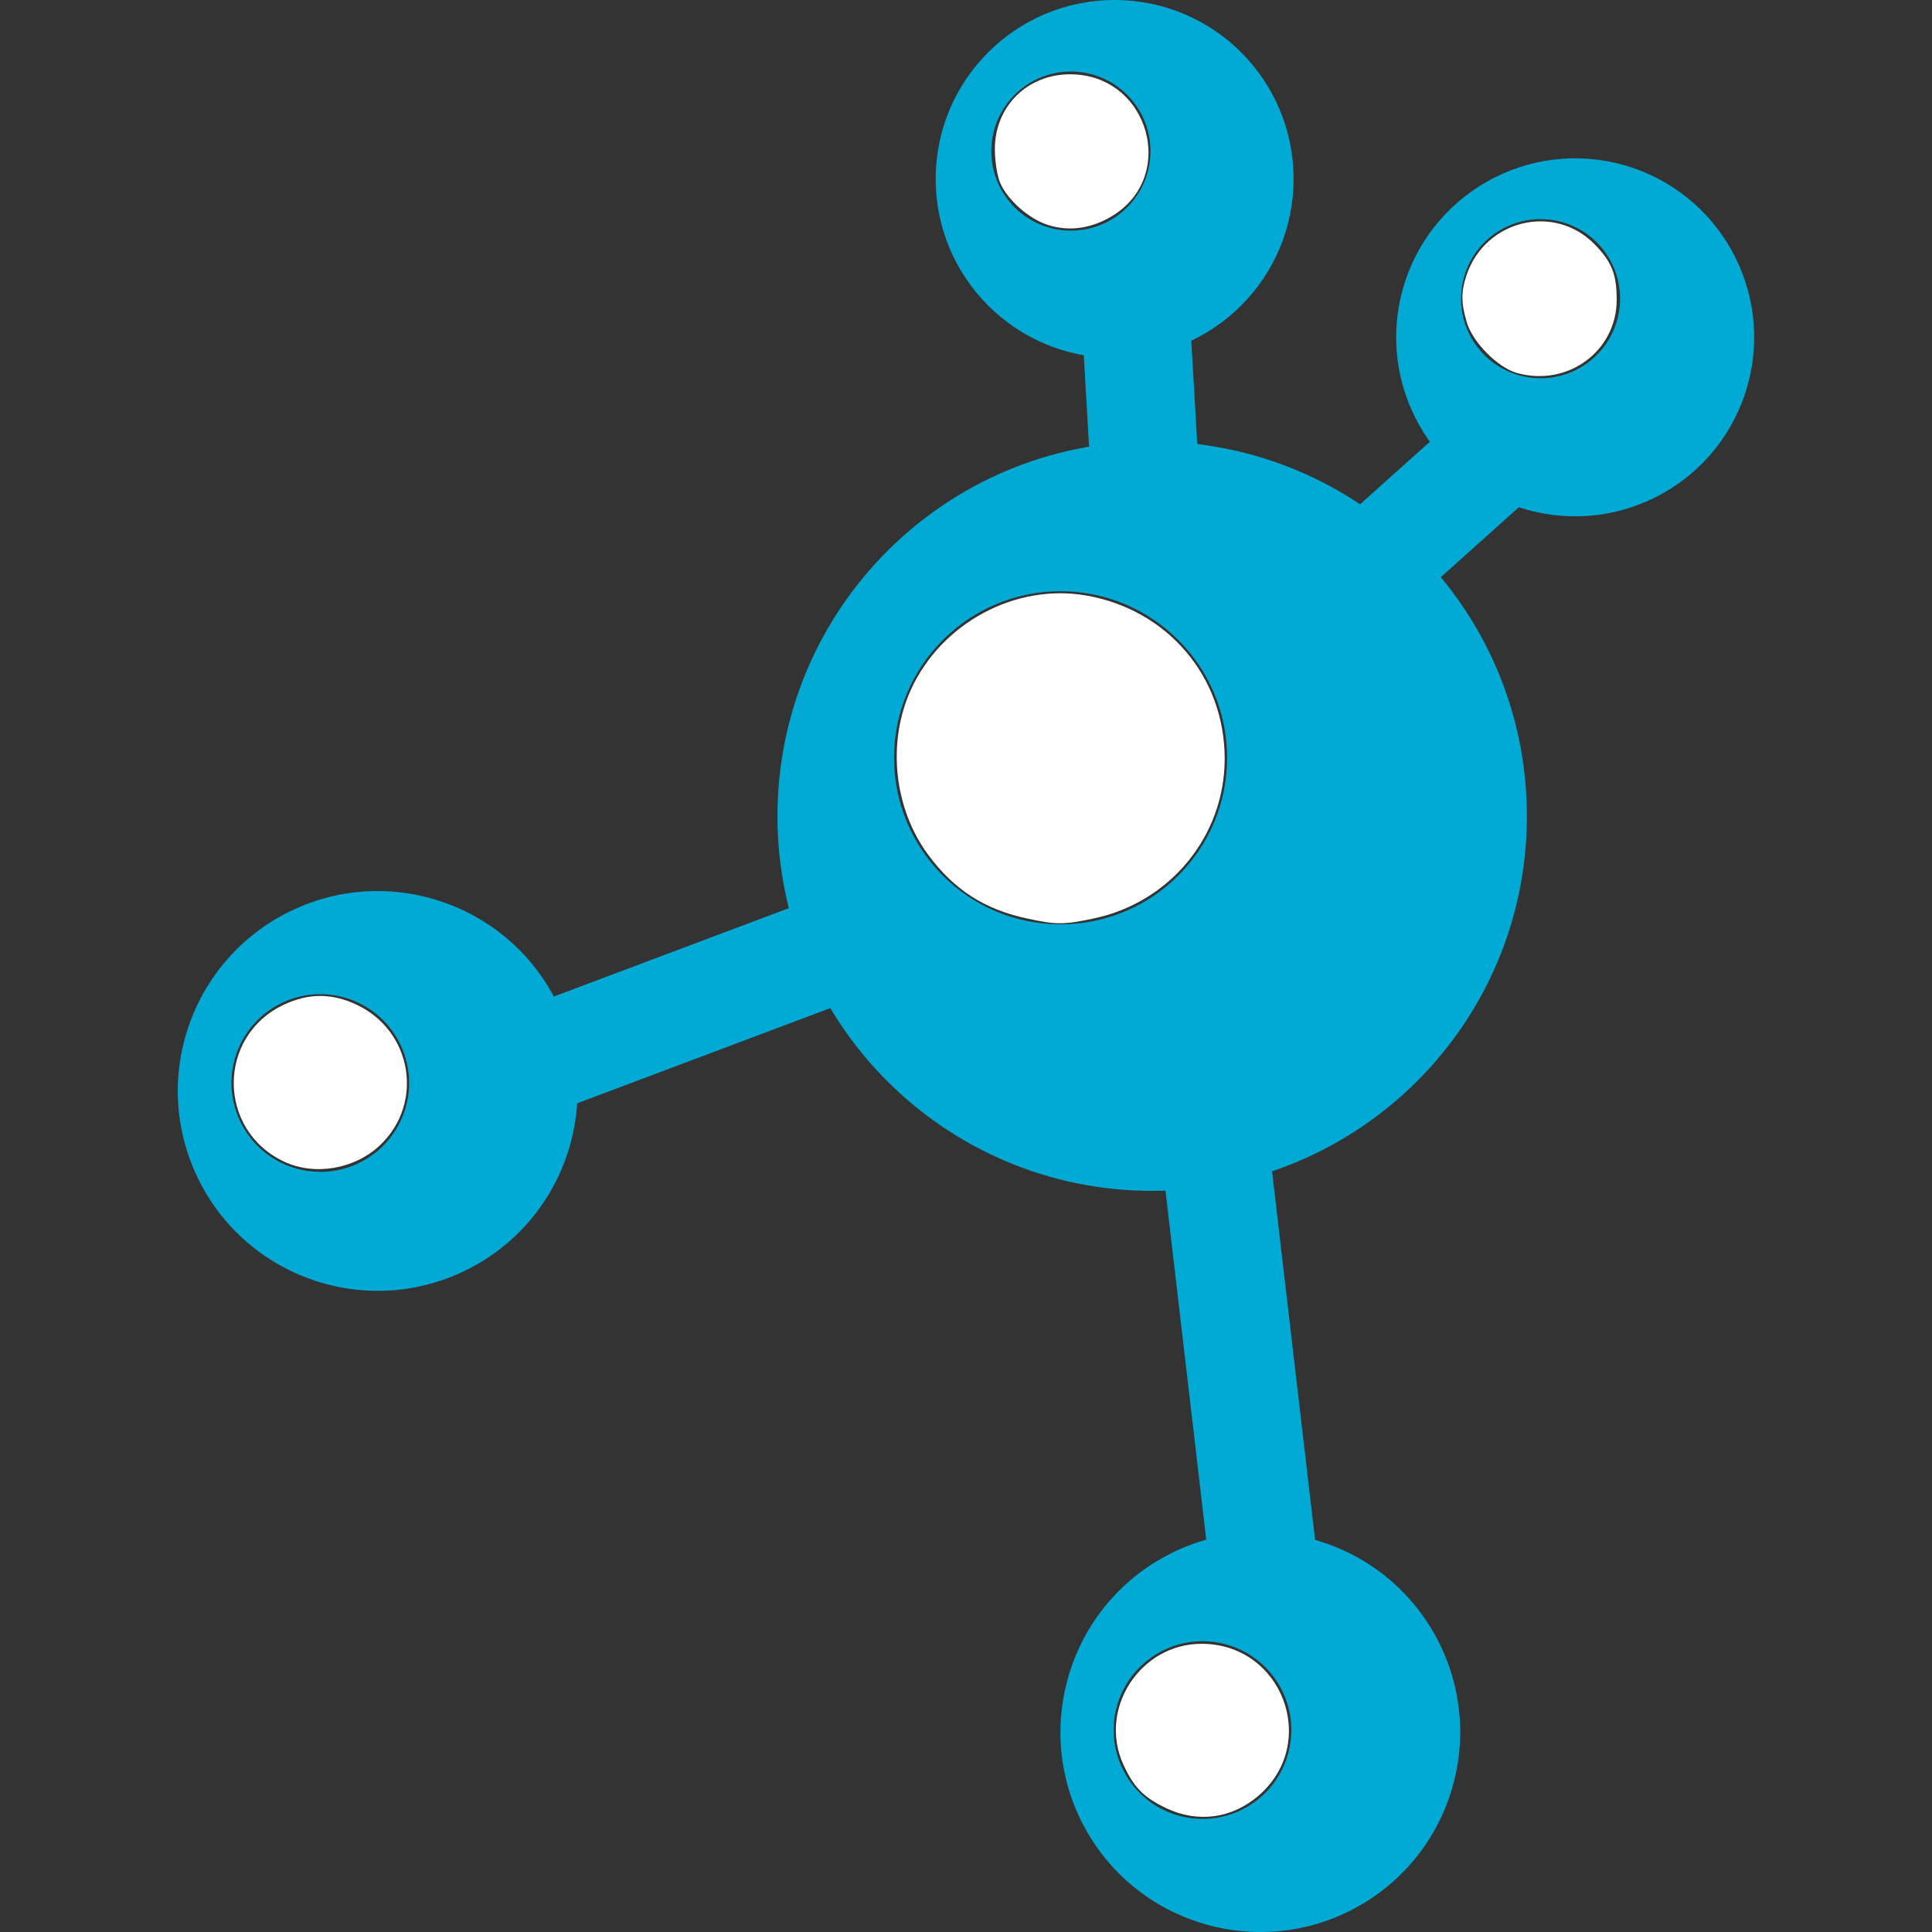 <?xml version="1.0" encoding="UTF-8" standalone="no"?>
<svg
   xmlns:dc="http://purl.org/dc/elements/1.1/"
   xmlns:cc="http://creativecommons.org/ns#"
   xmlns:rdf="http://www.w3.org/1999/02/22-rdf-syntax-ns#"
   xmlns:svg="http://www.w3.org/2000/svg"
   xmlns="http://www.w3.org/2000/svg"
   xmlns:sodipodi="http://sodipodi.sourceforge.net/DTD/sodipodi-0.dtd"
   xmlns:inkscape="http://www.inkscape.org/namespaces/inkscape"
   version="1.1"
   x="0px"
   y="0px"
   viewBox="0 0 48 48"
   enable-background="new 0 0 50 50"
   xml:space="preserve"
   id="svg36"
   sodipodi:docname="noun_molecule_36635.svg"
   width="48"
   height="48"
   inkscape:version="0.92.5 (2060ec1f9f, 2020-04-08)"
   inkscape:export-filename="/home/peddn/Downloads/favicon.png"
   inkscape:export-xdpi="31.999754"
   inkscape:export-ydpi="31.999754"><rect x="0" y="0" width="48" height="48" fill="#333333" stroke="none"/><defs
     id="defs40" /><sodipodi:namedview
     pagecolor="#ffffff"
     bordercolor="#666666"
     borderopacity="1"
     objecttolerance="10"
     gridtolerance="10"
     guidetolerance="10"
     inkscape:pageopacity="0"
     inkscape:pageshadow="2"
     inkscape:window-width="1920"
     inkscape:window-height="1013"
     id="namedview38"
     showgrid="false"
     fit-margin-top="0"
     fit-margin-left="0"
     fit-margin-right="0"
     fit-margin-bottom="2.7755576e-17"
     inkscape:zoom="10.680141"
     inkscape:cx="14.024294"
     inkscape:cy="38.002814"
     inkscape:window-x="0"
     inkscape:window-y="0"
     inkscape:window-maximized="1"
     inkscape:current-layer="svg36"
     inkscape:pagecheckerboard="true" /><g
     id="g30"
     transform="translate(-1.472,-0.836)"
     style="fill:#00aad4"><rect
       x="12.099"
       y="24.526"
       transform="matrix(0.936,-0.352,0.352,0.936,-7.939,8.105)"
       width="12.41"
       height="2.687"
       id="rect2"
       style="fill:#00aad4" /><rect
       x="25.96"
       y="32.595"
       transform="matrix(0.116,0.993,-0.993,0.116,62.161,-1.933)"
       width="12.411"
       height="2.686"
       id="rect4"
       style="fill:#00aad4" /><rect
       x="25.913"
       y="10.05"
       transform="matrix(0.058,0.998,-0.998,0.058,39.485,-19.049)"
       width="7.842"
       height="2.688"
       id="rect6"
       style="fill:#00aad4" /><rect
       x="32.327"
       y="12.946"
       transform="rotate(138.133,36.248,14.288)"
       width="7.842"
       height="2.687"
       id="rect8"
       style="fill:#00aad4" /><g
       id="g12"
       style="fill:#00aad4"><path
         d="m 30.098,11.802 c -5.142,0 -9.31,4.168 -9.31,9.311 0,5.142 4.168,9.31 9.31,9.31 5.141,0 9.309,-4.168 9.309,-9.31 -10e-4,-5.143 -4.169,-9.311 -9.309,-9.311 z M 27.82,23.801 c -2.284,0 -4.136,-1.852 -4.136,-4.138 0,-2.285 1.853,-4.138 4.136,-4.138 2.285,0 4.139,1.853 4.139,4.138 0,2.286 -1.854,4.138 -4.139,4.138 z"
         id="path10"
         inkscape:connector-curvature="0"
         style="fill:#00aad4" /></g><g
       id="g16"
       style="fill:#00aad4"><path
         d="m 29.164,0.836 c -2.455,0 -4.445,1.991 -4.445,4.446 0,2.455 1.99,4.446 4.445,4.446 2.457,0 4.447,-1.991 4.447,-4.446 0,-2.455 -1.99,-4.446 -4.447,-4.446 z m -1.086,5.73 c -1.092,0 -1.977,-0.884 -1.977,-1.976 0,-1.092 0.885,-1.977 1.977,-1.977 1.092,0 1.977,0.885 1.977,1.977 0,1.092 -0.885,1.976 -1.977,1.976 z"
         id="path14"
         inkscape:connector-curvature="0"
         style="fill:#00aad4" /></g><g
       id="g20"
       style="fill:#00aad4"><path
         d="M 41.803,4.934 C 39.44,4.273 36.987,5.655 36.324,8.02 c -0.66,2.365 0.721,4.818 3.086,5.479 2.365,0.661 4.818,-0.721 5.479,-3.086 C 45.551,8.048 44.168,5.595 41.803,4.934 Z M 39.215,10.16 C 38.162,9.867 37.551,8.777 37.844,7.725 38.137,6.673 39.227,6.06 40.28,6.354 c 1.051,0.294 1.664,1.383 1.369,2.435 -0.294,1.052 -1.383,1.665 -2.434,1.371 z"
         id="path18"
         inkscape:connector-curvature="0"
         style="fill:#00aad4" /></g><g
       id="g24"
       style="fill:#00aad4"><path
         d="m 8.79,23.425 c -2.494,1.142 -3.591,4.089 -2.449,6.581 1.141,2.494 4.088,3.591 6.58,2.449 2.494,-1.141 3.59,-4.088 2.449,-6.581 -1.141,-2.493 -4.088,-3.59 -6.58,-2.449 z m 1.558,6.325 C 9.24,30.257 7.931,29.77 7.423,28.661 6.915,27.552 7.402,26.244 8.511,25.736 c 1.108,-0.507 2.417,-0.02 2.925,1.088 0.507,1.11 0.02,2.418 -1.088,2.926 z"
         id="path22"
         inkscape:connector-curvature="0"
         style="fill:#00aad4" /></g><g
       id="g28"
       style="fill:#00aad4"><path
         d="m 30.271,39.588 c -2.365,1.389 -3.156,4.432 -1.77,6.796 1.389,2.365 4.432,3.156 6.797,1.769 2.365,-1.39 3.156,-4.432 1.768,-6.797 -1.388,-2.365 -4.431,-3.157 -6.795,-1.768 z m 2.194,6.134 c -1.051,0.617 -2.404,0.266 -3.021,-0.786 -0.617,-1.052 -0.266,-2.403 0.787,-3.021 1.051,-0.616 2.402,-0.266 3.02,0.786 0.616,1.051 0.265,2.403 -0.786,3.021 z"
         id="path26"
         inkscape:connector-curvature="0"
         style="fill:#00aad4" /></g></g><path
     style="fill:#ffffff;stroke-width:0.094"
     d="m 7.067,28.864 c -1.676,-0.778 -1.68,-3.127 -0.007,-3.906 0.611,-0.285 1.181,-0.285 1.792,0 1.387,0.646 1.691,2.449 0.59,3.494 -0.625,0.593 -1.616,0.765 -2.376,0.412 z"
     id="path3747"
     inkscape:connector-curvature="0" /><path
     style="fill:#ffffff;stroke-width:0.094"
     d="m 25.502,22.817 c -1.049,-0.228 -1.806,-0.719 -2.442,-1.581 -0.856,-1.161 -1.025,-2.804 -0.424,-4.111 0.757,-1.647 2.59,-2.632 4.339,-2.332 2.03,0.348 3.452,2.019 3.452,4.056 0,1.918 -1.351,3.567 -3.251,3.969 -0.759,0.161 -0.93,0.161 -1.675,-0.002 z"
     id="path3749"
     inkscape:connector-curvature="0" /><path
     style="fill:#ffffff;stroke-width:0.094"
     d="M 26.039,5.59 C 25.563,5.439 25.032,4.97 24.846,4.537 24.775,4.371 24.717,3.996 24.717,3.703 c 0,-1.058 0.806,-1.858 1.871,-1.857 1.964,8.723e-4 2.691,2.573 1.002,3.545 -0.51,0.294 -1.039,0.361 -1.551,0.199 z"
     id="path3751"
     inkscape:connector-curvature="0" /><path
     style="fill:#ffffff;stroke-width:0.094"
     d="M 37.693,9.268 C 37.215,9.136 36.591,8.508 36.443,8.011 c -0.143,-0.479 -0.145,-0.761 -0.009,-1.169 0.464,-1.384 2.187,-1.798 3.19,-0.766 0.423,0.436 0.542,0.738 0.542,1.375 0,1.272 -1.216,2.165 -2.473,1.817 z"
     id="path3753"
     inkscape:connector-curvature="0" /><path
     style="fill:#ffffff;stroke-width:0.094"
     d="m 28.977,44.924 c -0.558,-0.263 -0.812,-0.522 -1.069,-1.088 -0.627,-1.383 0.42,-2.996 1.944,-2.996 2.013,0 2.936,2.471 1.411,3.777 -0.661,0.565 -1.5,0.678 -2.286,0.308 z"
     id="path3755"
     inkscape:connector-curvature="0" /></svg>
